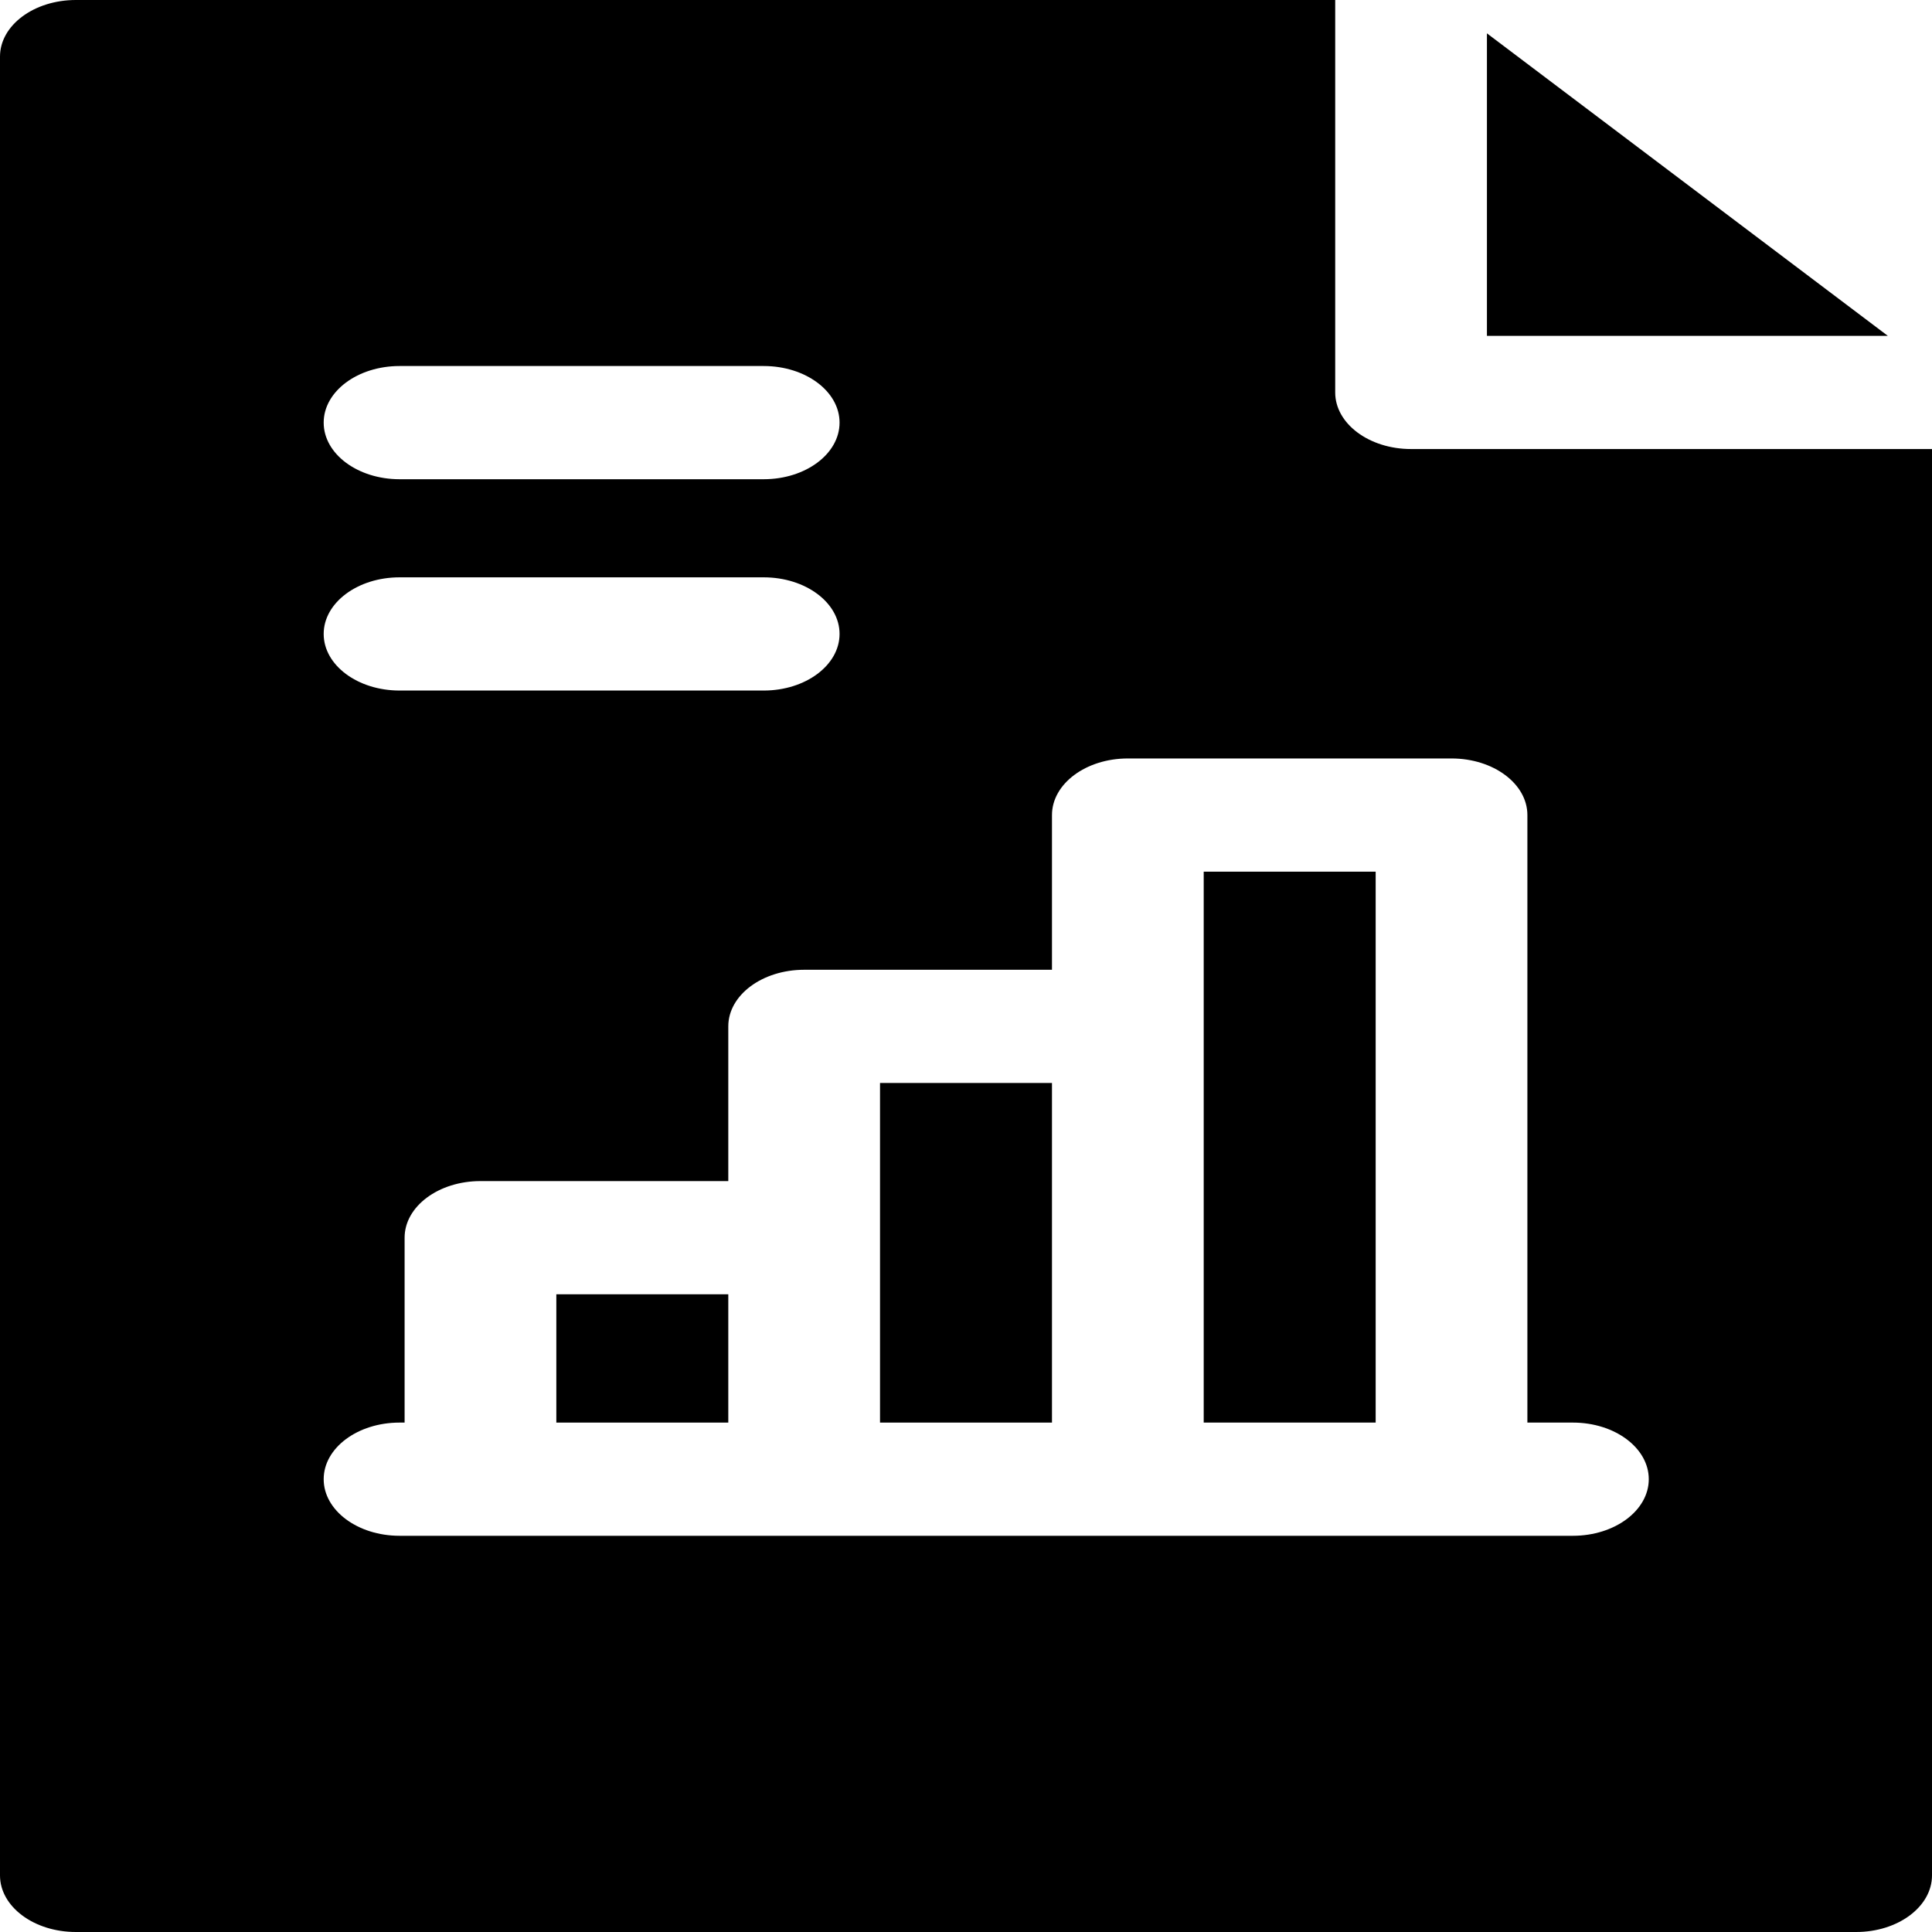 <svg preserveAspectRatio="none" data-bbox="65 0 382 512" xmlns="http://www.w3.org/2000/svg" width="512" viewBox="65 0 382 512" height="512" data-type="shape" role="presentation" aria-hidden="true" aria-label="">
    <g>
        <path d="M359 8.836V89h79.263z"></path>
        <path d="M175 343h34v34h-34z"></path>
        <path d="M239 377h34v-90h-34z"></path>
        <path d="M344 119c-8.284 0-15-6.716-15-15V0H80c-8.284 0-15 6.716-15 15v482c0 8.284 6.716 15 15 15h352c8.284 0 15-6.716 15-15V119zM144 97h72c8.284 0 15 6.716 15 15s-6.716 15-15 15h-72c-8.284 0-15-6.716-15-15s6.716-15 15-15zm0 56h72c8.284 0 15 6.716 15 15s-6.716 15-15 15h-72c-8.284 0-15-6.716-15-15s6.716-15 15-15zm232 254H144c-8.284 0-15-6.716-15-15s6.716-15 15-15h1v-49c0-8.284 6.716-15 15-15h49v-41c0-8.284 6.716-15 15-15h49v-41c0-8.284 6.716-15 15-15h64c8.284 0 15 6.716 15 15v161h9c8.284 0 15 6.716 15 15s-6.716 15-15 15z"></path>
        <path d="M303 377h34V231h-34z"></path>
    </g>
</svg>